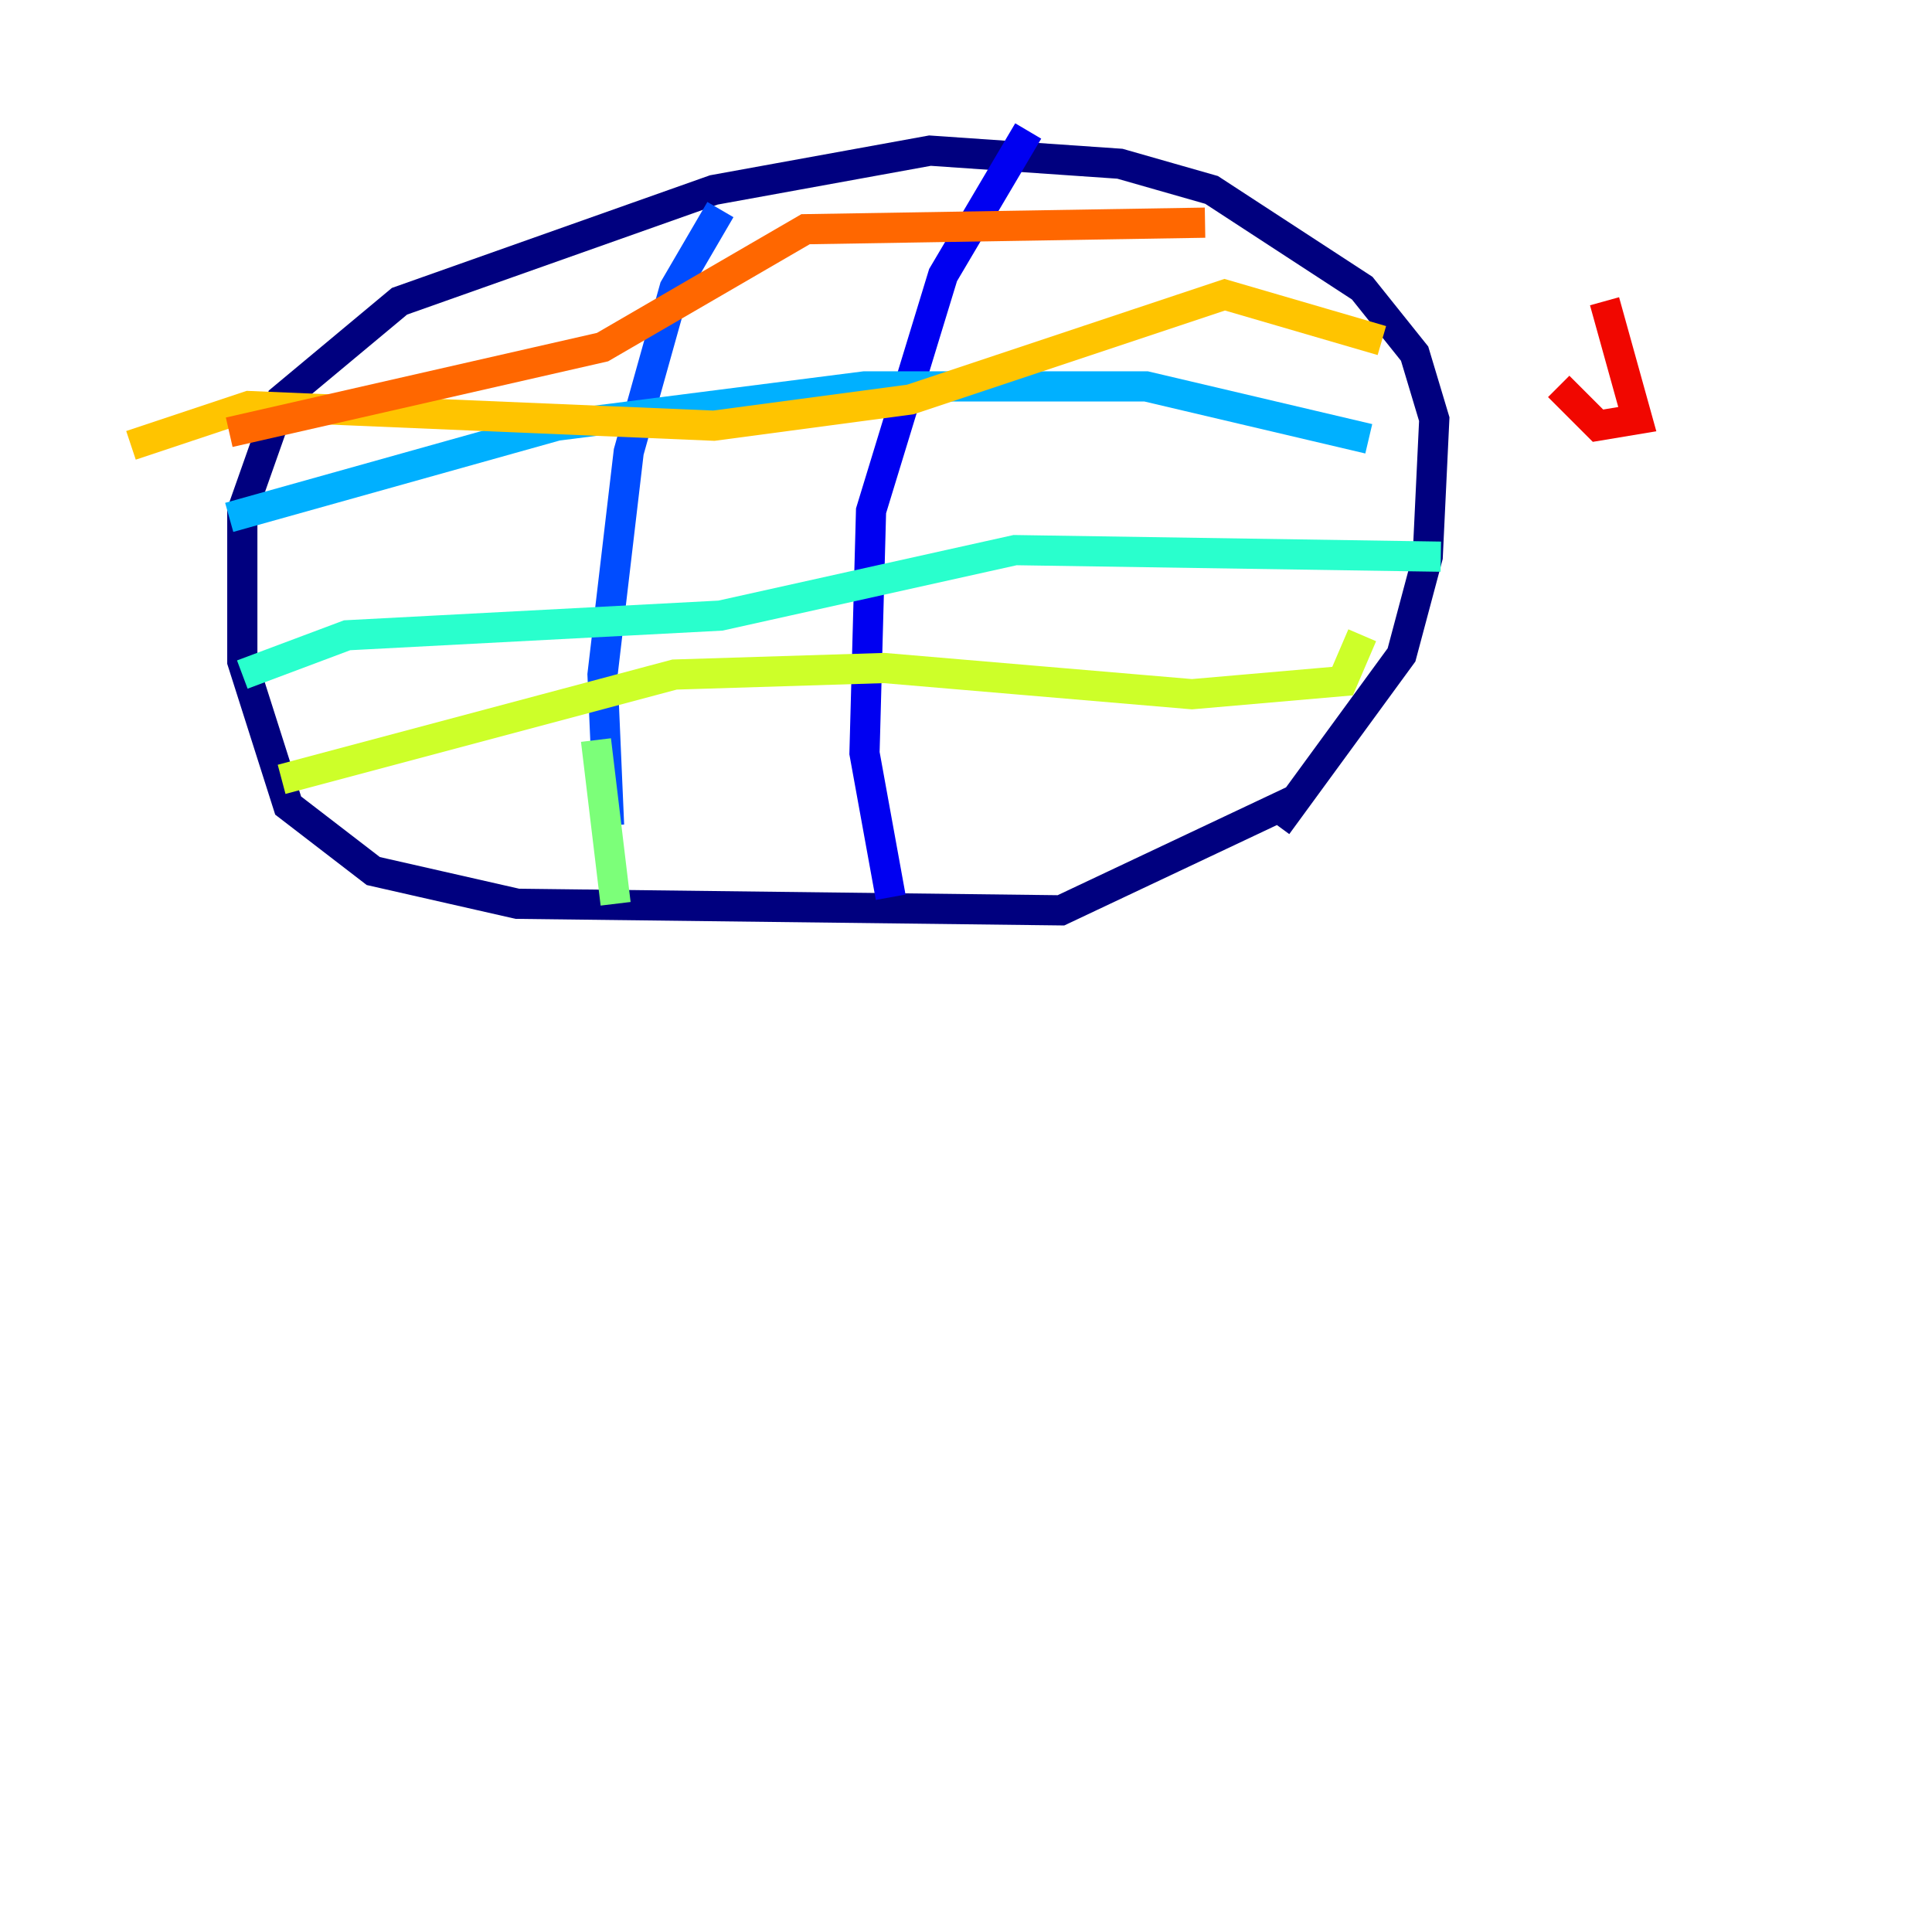 <?xml version="1.0" encoding="utf-8" ?>
<svg baseProfile="tiny" height="128" version="1.2" viewBox="0,0,128,128" width="128" xmlns="http://www.w3.org/2000/svg" xmlns:ev="http://www.w3.org/2001/xml-events" xmlns:xlink="http://www.w3.org/1999/xlink"><defs /><polyline fill="none" points="84.61,54.671 92.854,43.39 94.59,36.881 95.024,27.77 93.722,23.43 90.251,19.091 80.271,12.583 74.197,10.848 61.614,9.98 47.295,12.583 26.468,19.959 18.658,26.468 16.054,33.844 16.054,43.824 19.091,53.37 24.732,57.709 34.278,59.878 70.291,60.312 85.912,52.936" stroke="#00007f" stroke-width="2" /><polyline fill="none" points="68.122,8.678 62.481,18.224 57.709,33.844 57.275,49.898 59.01,59.444" stroke="#0000f1" stroke-width="2" /><polyline fill="none" points="47.729,13.885 44.691,19.091 41.654,29.939 39.919,44.691 40.352,54.671" stroke="#004cff" stroke-width="2" /><polyline fill="none" points="15.186,34.278 36.881,28.203 57.275,25.6 75.932,25.6 90.685,29.071" stroke="#00b0ff" stroke-width="2" /><polyline fill="none" points="16.054,44.691 22.997,42.088 47.729,40.786 67.254,36.447 95.458,36.881" stroke="#29ffcd" stroke-width="2" /><polyline fill="none" points="39.485,49.031 40.786,59.878" stroke="#7cff79" stroke-width="2" /><polyline fill="none" points="18.658,51.634 44.691,44.691 58.576,44.258 78.969,45.993 88.949,45.125 90.251,42.088" stroke="#cdff29" stroke-width="2" /><polyline fill="none" points="91.552,22.563 81.139,19.525 60.312,26.468 47.295,28.203 16.488,26.902 8.678,29.505" stroke="#ffc400" stroke-width="2" /><polyline fill="none" points="79.837,14.752 53.37,15.186 39.919,22.997 15.186,28.637" stroke="#ff6700" stroke-width="2" /><polyline fill="none" points="106.305,19.959 108.475,27.77 105.871,28.203 103.268,25.6" stroke="#f10700" stroke-width="2" /><polyline fill="none" points="119.322,20.827 119.322,20.827" stroke="#7f0000" stroke-width="2" /></svg>